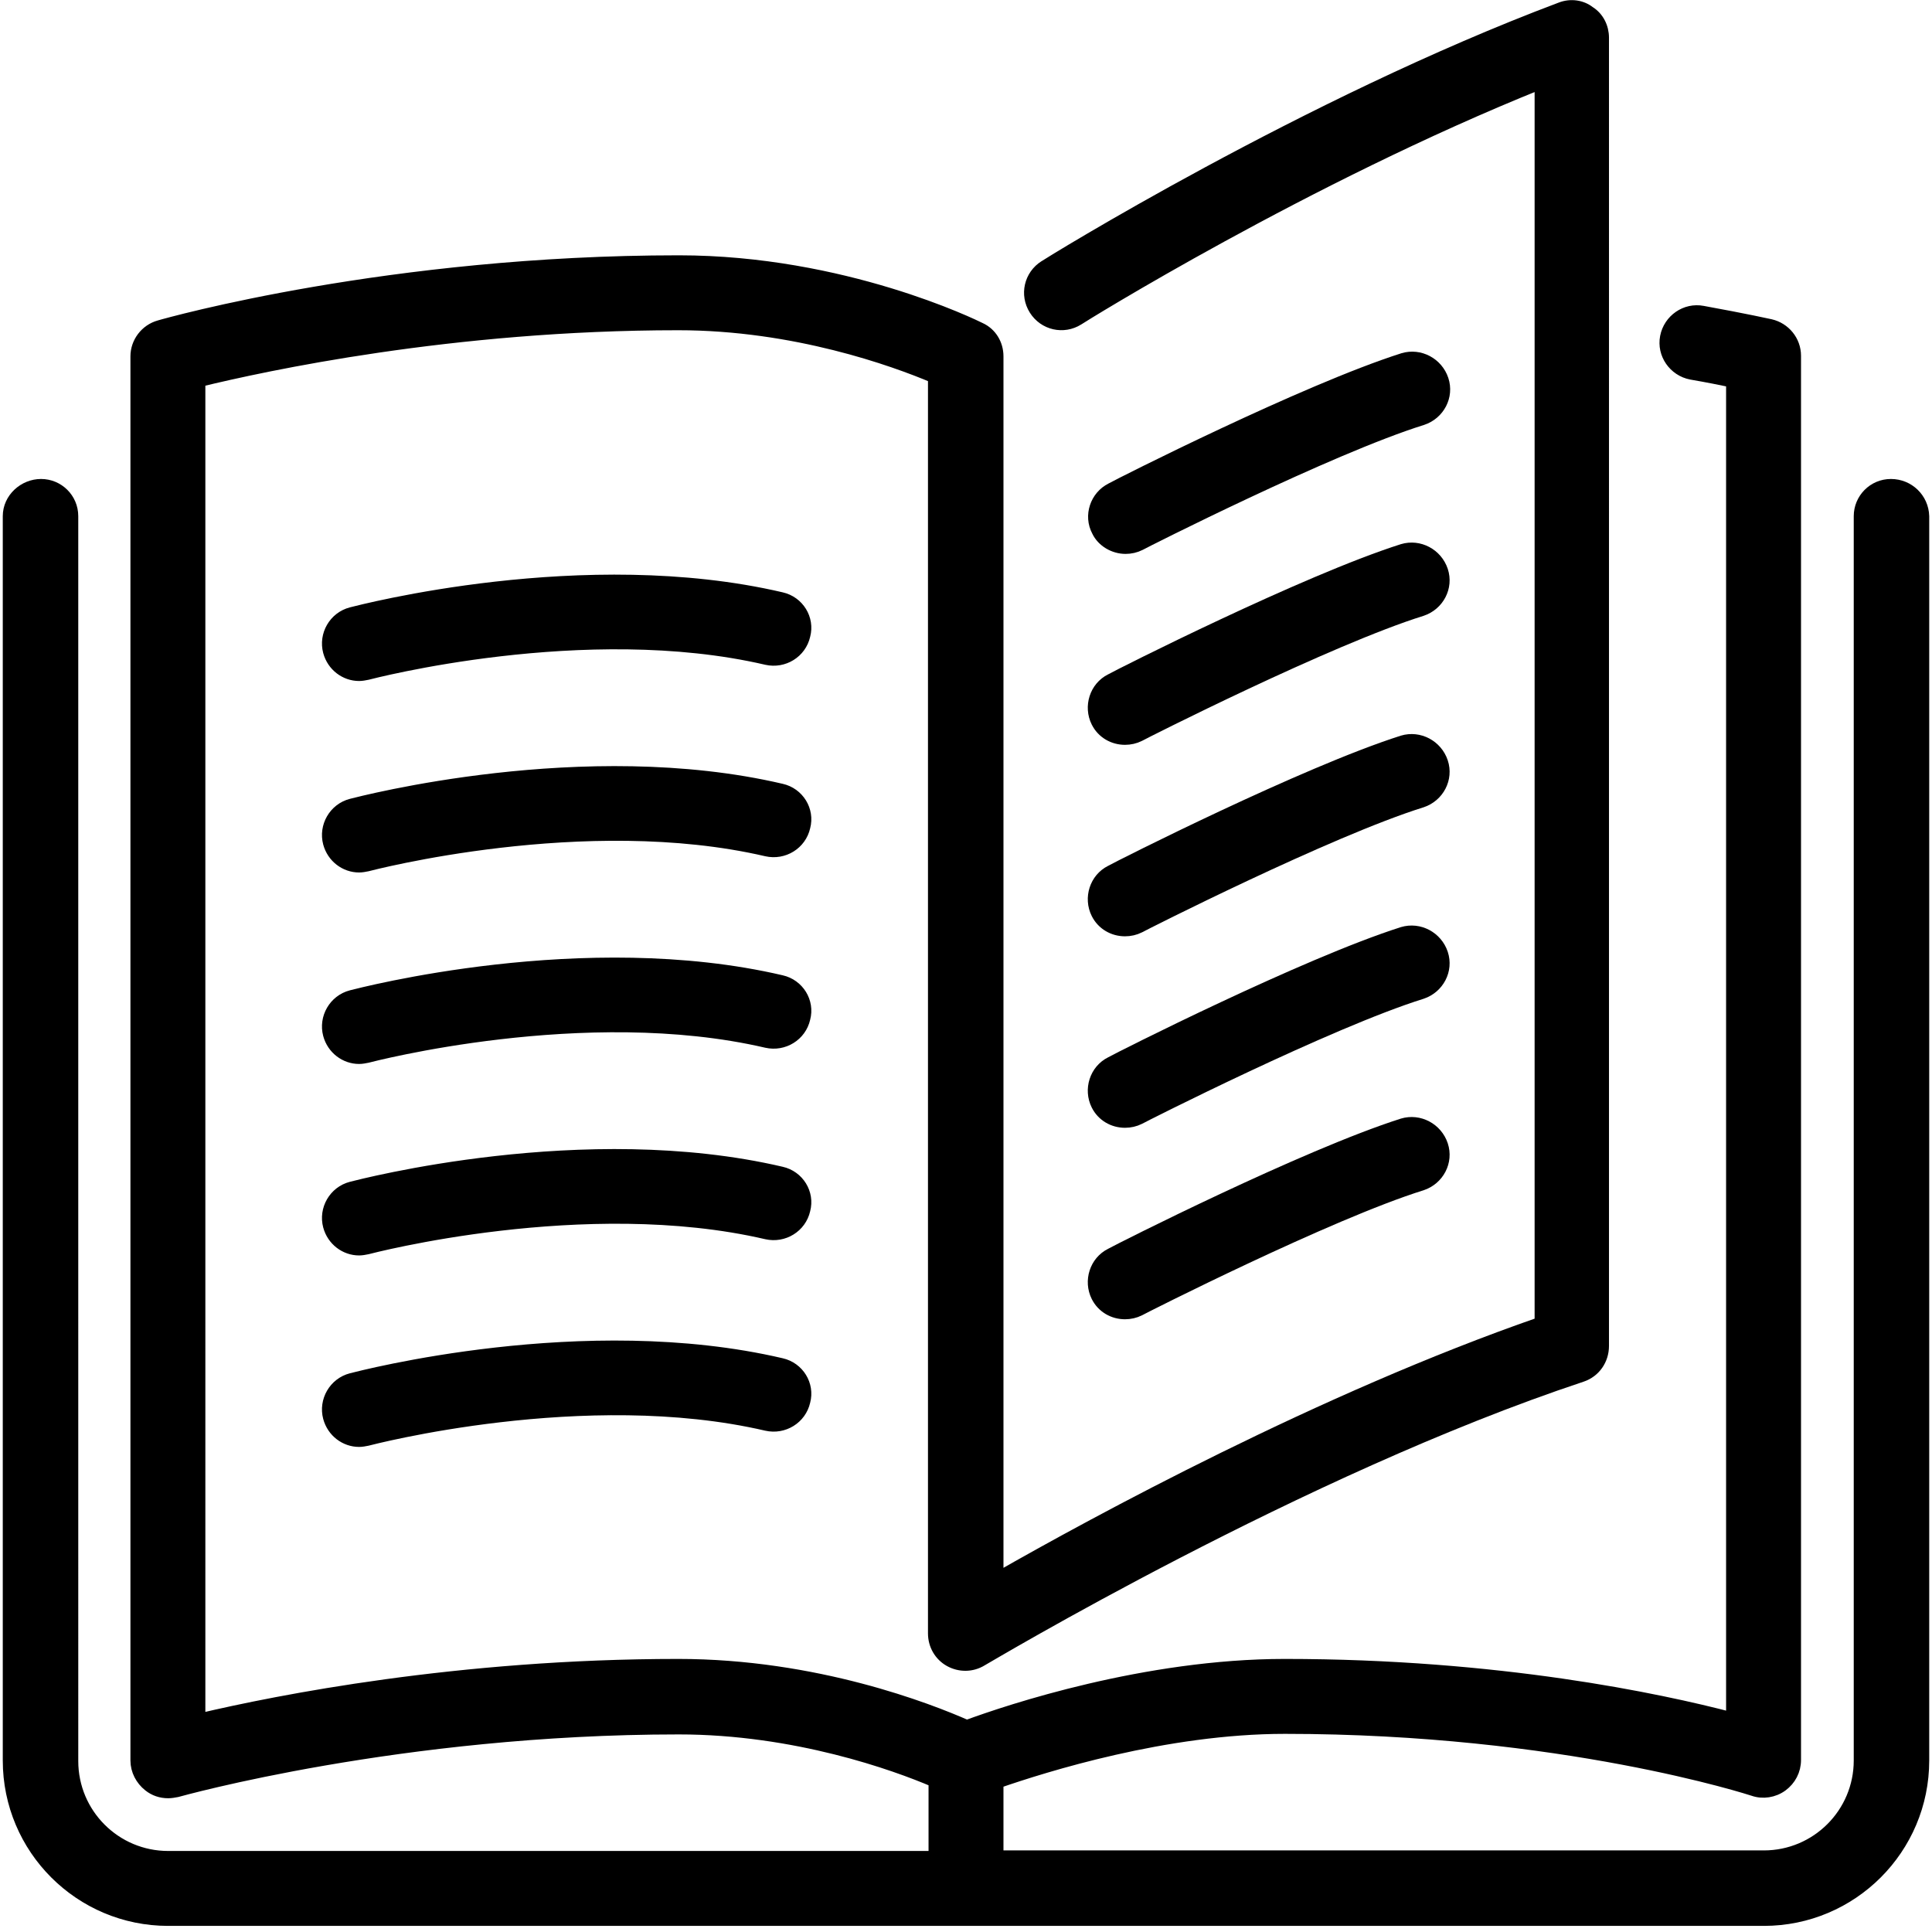 <?xml version="1.0" encoding="utf-8"?>
<!-- Generator: Adobe Illustrator 21.1.0, SVG Export Plug-In . SVG Version: 6.00 Build 0)  -->
<svg version="1.1" id="Layer_1" xmlns="http://www.w3.org/2000/svg" xmlns:xlink="http://www.w3.org/1999/xlink" x="0px" y="0px"
	 viewBox="0 0 348.1 348.1" style="enable-background:new 0 0 348.1 348.1;" xml:space="preserve">
<style type="text/css">
	.st0{stroke:#000000;stroke-width:2;stroke-miterlimit:10;}
</style>
<g>
	<g>
		<g>
			<path class="st0" d="M197.6,164.6c1,2,3,3.1,5.1,3.1c0.9,0,1.8-0.2,2.6-0.6c0.3-0.2,34.2-17.4,50.9-22.6c3-1,4.7-4.2,3.7-7.2
				c-1-3-4.2-4.7-7.2-3.8c-17.6,5.6-51.2,22.6-52.6,23.4C197.3,158.3,196.2,161.8,197.6,164.6z"/>
			<path class="st0" d="M202.8,98.8c0.9,0,1.8-0.2,2.6-0.6c0.3-0.2,34.2-17.4,50.9-22.6c3-1,4.7-4.2,3.7-7.2c-1-3-4.2-4.7-7.2-3.8
				c-17.6,5.6-51.2,22.6-52.6,23.4c-2.8,1.4-4,4.9-2.5,7.7C198.6,97.6,200.7,98.8,202.8,98.8z"/>
			<path class="st0" d="M340.7,87.3c-3.2,0-5.7,2.6-5.7,5.7v224.2c0,9.5-7.7,17.2-17.2,17.2h-138v-13.2c8.4-2.9,30.2-9.8,51.7-9.8
				c50.1,0,84.1,11.1,84.4,11.2c1.7,0.6,3.7,0.3,5.2-0.8c1.5-1.1,2.4-2.8,2.4-4.7v-253c0-2.7-1.9-5-4.5-5.6c0,0-4.5-1-12.2-2.4
				c-3.1-0.6-6.1,1.5-6.7,4.6c-0.6,3.1,1.5,6.1,4.6,6.7c2.9,0.5,5.4,1,7.3,1.4v240.7c-13-3.4-42-9.6-80.5-9.6
				c-25.1,0-49.7,8.2-57.3,11c-6.8-3-27.2-11-52-11c-39.6,0-72.2,6.5-86.2,9.8V68.7c11.5-2.8,45.4-10.2,86.2-10.2
				c21,0,38.9,6.5,46,9.5v226.3c0,2.1,1.1,4,2.9,5c1.8,1,4,1,5.8-0.1c0.6-0.3,57.5-34.4,108.1-51.2c2.4-0.8,3.9-3,3.9-5.5V6.8
				c0-1.9-0.9-3.7-2.5-4.7C285,1,283,0.7,281.2,1.4c-46,17.3-92.6,46.2-93,46.5c-2.7,1.7-3.5,5.2-1.8,7.9c1.7,2.7,5.2,3.5,7.9,1.8
				c0.4-0.3,40.9-25.5,83.2-42.5v223.2c-39.2,13.6-80.2,35.9-97.7,45.9v-220c0-2.2-1.2-4.2-3.2-5.1c-1-0.5-24.6-12.1-54.3-12.1
				c-52,0-91.9,11.2-93.6,11.7c-2.5,0.7-4.2,3-4.2,5.5v253c0,1.8,0.9,3.5,2.3,4.6c1,0.8,2.2,1.2,3.5,1.2c0.5,0,1.1-0.1,1.6-0.2
				c0.4-0.1,40.2-11.3,90.4-11.3c21,0,39,6.5,46,9.5v13.5h-138c-9.5,0-17.2-7.7-17.2-17.2V93c0-3.2-2.6-5.7-5.7-5.7S1.5,89.8,1.5,93
				v224.2c0,15.9,12.9,28.8,28.8,28.8h287.5c15.9,0,28.8-12.9,28.8-28.8V93C346.5,89.8,343.9,87.3,340.7,87.3z"/>
			<path class="st0" d="M197.6,130.1c1,2,3,3.1,5.1,3.1c0.9,0,1.8-0.2,2.6-0.6c0.3-0.2,34.2-17.4,50.9-22.6c3-1,4.7-4.2,3.7-7.2
				c-1-3-4.2-4.7-7.2-3.8c-17.6,5.6-51.2,22.6-52.6,23.4C197.3,123.8,196.2,127.3,197.6,130.1z"/>
			<path class="st0" d="M197.6,199.1c1,2,3,3.1,5.1,3.1c0.9,0,1.8-0.2,2.6-0.6c0.3-0.2,34.2-17.4,50.9-22.6c3-1,4.7-4.2,3.7-7.2
				c-1-3-4.2-4.7-7.2-3.8c-17.6,5.6-51.2,22.6-52.6,23.4C197.3,192.8,196.2,196.3,197.6,199.1z"/>
			<path class="st0" d="M140.8,107.7c-35.5-8.3-75.9,2.3-77.5,2.7c-3.1,0.8-4.9,4-4.1,7c0.7,2.6,3,4.3,5.5,4.3c0.5,0,1-0.1,1.5-0.2
				c0.4-0.1,39.2-10.3,71.9-2.7c3.1,0.7,6.2-1.2,6.9-4.3C145.8,111.5,143.9,108.4,140.8,107.7z"/>
			<path class="st0" d="M140.8,142.2c-35.5-8.3-75.9,2.3-77.5,2.7c-3.1,0.8-4.9,4-4.1,7c0.7,2.6,3,4.3,5.5,4.3c0.5,0,1-0.1,1.5-0.2
				c0.4-0.1,39.2-10.3,71.9-2.7c3.1,0.7,6.2-1.2,6.9-4.3C145.8,146,143.9,142.9,140.8,142.2z"/>
			<path class="st0" d="M197.6,233.6c1,2,3,3.1,5.1,3.1c0.9,0,1.8-0.2,2.6-0.6c0.3-0.2,34.2-17.4,50.9-22.6c3-1,4.7-4.2,3.7-7.2
				c-1-3-4.2-4.7-7.2-3.8c-17.6,5.6-51.2,22.6-52.6,23.4C197.3,227.3,196.2,230.8,197.6,233.6z"/>
			<path class="st0" d="M140.8,176.7c-35.5-8.3-75.9,2.3-77.5,2.7c-3.1,0.8-4.9,4-4.1,7c0.7,2.6,3,4.3,5.5,4.3c0.5,0,1-0.1,1.5-0.2
				c0.4-0.1,39.2-10.3,71.9-2.7c3.1,0.7,6.2-1.2,6.9-4.3C145.8,180.5,143.9,177.4,140.8,176.7z"/>
			<path class="st0" d="M140.8,245.7c-35.5-8.3-75.9,2.3-77.5,2.7c-3.1,0.8-4.9,4-4.1,7c0.7,2.6,3,4.3,5.5,4.3c0.5,0,1-0.1,1.5-0.2
				c0.4-0.1,39.2-10.3,71.9-2.7c3.1,0.7,6.2-1.2,6.9-4.3C145.8,249.5,143.9,246.4,140.8,245.7z"/>
			<path class="st0" d="M140.8,211.2c-35.5-8.3-75.9,2.3-77.5,2.7c-3.1,0.8-4.9,4-4.1,7c0.7,2.6,3,4.3,5.5,4.3c0.5,0,1-0.1,1.5-0.2
				c0.4-0.1,39.2-10.3,71.9-2.7c3.1,0.7,6.2-1.2,6.9-4.3C145.8,215,143.9,211.9,140.8,211.2z"/>
		</g>
	</g>
</g>
</svg>
